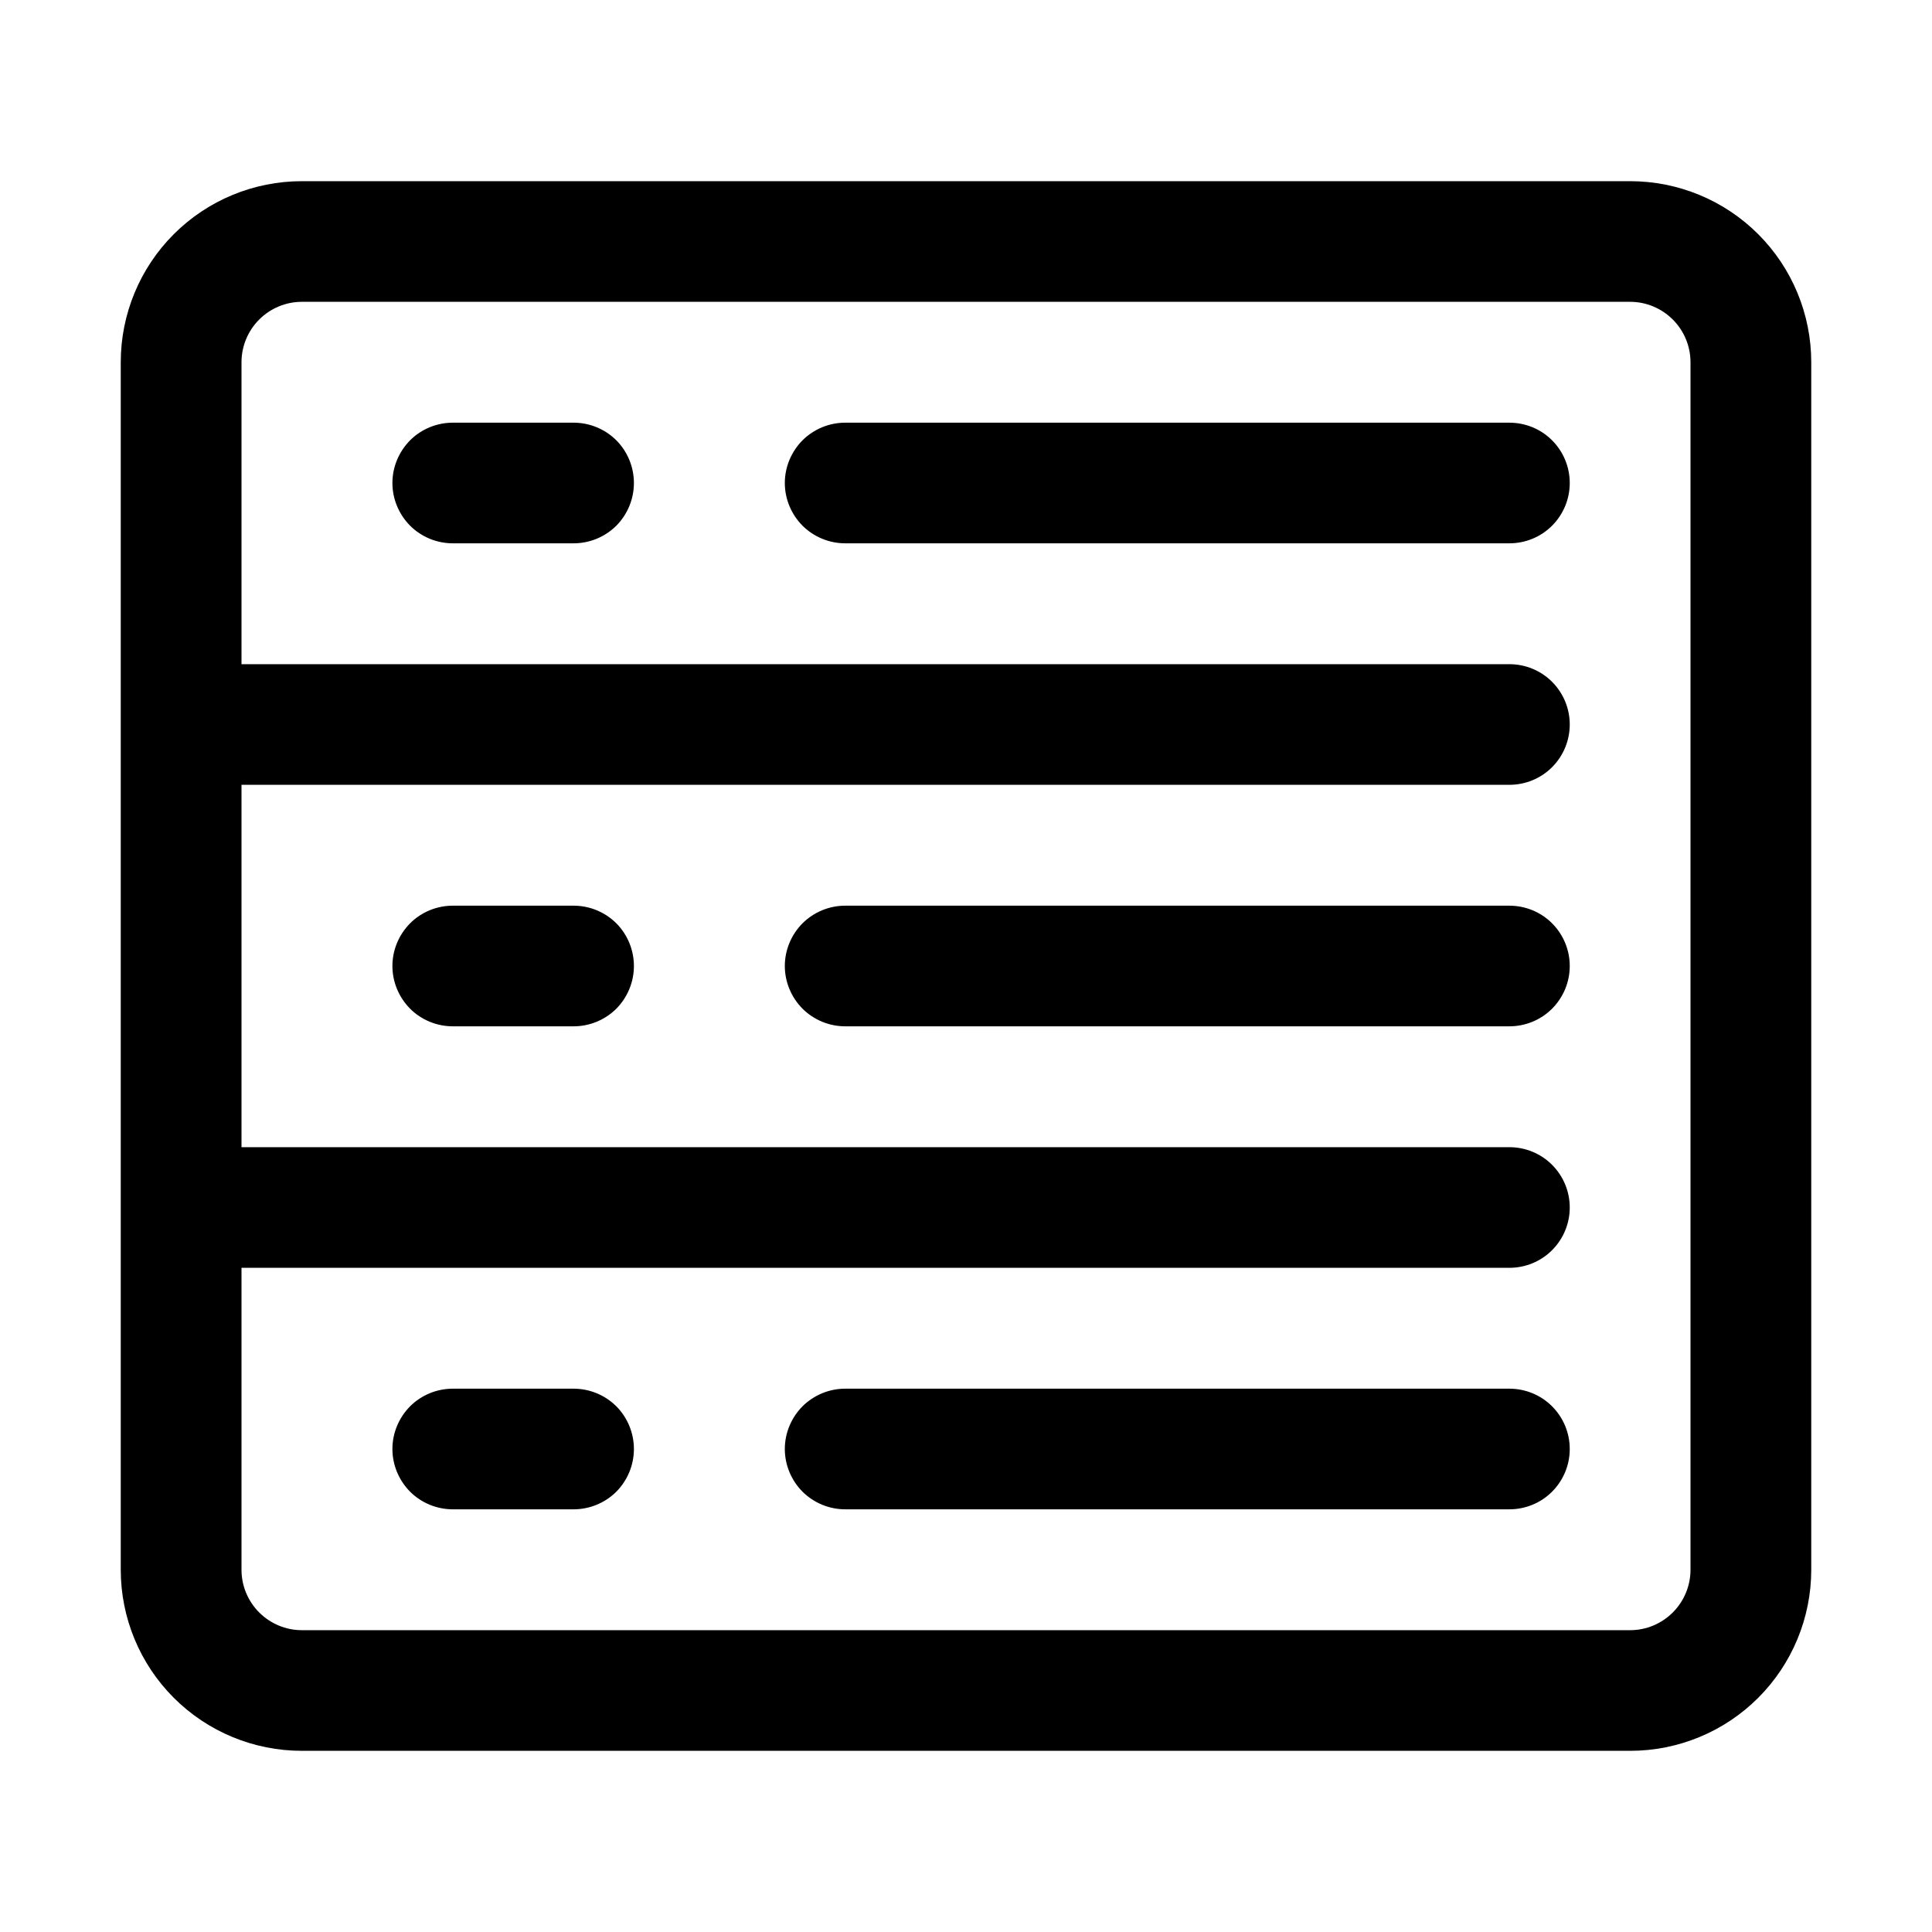 <svg width="18" height="18" viewBox="0 0 18 18" fill="none" xmlns="http://www.w3.org/2000/svg">
<g id="&#232;&#174;&#190;&#229;&#164;&#135;&#231;&#174;&#161;&#231;&#144;&#134;">
<path id="Vector" d="M14.062 12.938H7.875C7.726 12.938 7.583 12.997 7.477 13.102C7.372 13.208 7.312 13.351 7.312 13.5C7.312 13.649 7.372 13.792 7.477 13.898C7.583 14.003 7.726 14.062 7.875 14.062H14.062C14.212 14.062 14.355 14.003 14.46 13.898C14.566 13.792 14.625 13.649 14.625 13.5C14.625 13.351 14.566 13.208 14.46 13.102C14.355 12.997 14.212 12.938 14.062 12.938ZM14.062 8.438H7.875C7.726 8.438 7.583 8.497 7.477 8.602C7.372 8.708 7.312 8.851 7.312 9C7.312 9.149 7.372 9.292 7.477 9.398C7.583 9.503 7.726 9.562 7.875 9.562H14.062C14.212 9.562 14.355 9.503 14.46 9.398C14.566 9.292 14.625 9.149 14.625 9C14.625 8.851 14.566 8.708 14.46 8.602C14.355 8.497 14.212 8.438 14.062 8.438ZM14.062 3.938H7.875C7.726 3.938 7.583 3.997 7.477 4.102C7.372 4.208 7.312 4.351 7.312 4.5C7.312 4.649 7.372 4.792 7.477 4.898C7.583 5.003 7.726 5.062 7.875 5.062H14.062C14.212 5.062 14.355 5.003 14.46 4.898C14.566 4.792 14.625 4.649 14.625 4.5C14.625 4.351 14.566 4.208 14.46 4.102C14.355 3.997 14.212 3.938 14.062 3.938ZM5.344 12.938H4.219C4.07 12.938 3.926 12.997 3.821 13.102C3.716 13.208 3.656 13.351 3.656 13.5C3.656 13.649 3.716 13.792 3.821 13.898C3.926 14.003 4.07 14.062 4.219 14.062H5.344C5.493 14.062 5.636 14.003 5.742 13.898C5.847 13.792 5.906 13.649 5.906 13.5C5.906 13.351 5.847 13.208 5.742 13.102C5.636 12.997 5.493 12.938 5.344 12.938ZM5.344 8.438H4.219C4.07 8.438 3.926 8.497 3.821 8.602C3.716 8.708 3.656 8.851 3.656 9C3.656 9.149 3.716 9.292 3.821 9.398C3.926 9.503 4.07 9.562 4.219 9.562H5.344C5.493 9.562 5.636 9.503 5.742 9.398C5.847 9.292 5.906 9.149 5.906 9C5.906 8.851 5.847 8.708 5.742 8.602C5.636 8.497 5.493 8.438 5.344 8.438ZM5.344 3.938H4.219C4.07 3.938 3.926 3.997 3.821 4.102C3.716 4.208 3.656 4.351 3.656 4.5C3.656 4.649 3.716 4.792 3.821 4.898C3.926 5.003 4.07 5.062 4.219 5.062H5.344C5.493 5.062 5.636 5.003 5.742 4.898C5.847 4.792 5.906 4.649 5.906 4.5C5.906 4.351 5.847 4.208 5.742 4.102C5.636 3.997 5.493 3.938 5.344 3.938Z" fill="currentColor"/>
<path id="Vector_2" d="M15.188 1.688H2.812C2.365 1.688 1.936 1.865 1.619 2.182C1.303 2.498 1.125 2.927 1.125 3.375V14.625C1.125 15.073 1.303 15.502 1.619 15.818C1.936 16.135 2.365 16.312 2.812 16.312H15.188C15.635 16.312 16.064 16.135 16.381 15.818C16.697 15.502 16.875 15.073 16.875 14.625V3.375C16.875 2.927 16.697 2.498 16.381 2.182C16.064 1.865 15.635 1.688 15.188 1.688ZM15.75 14.625C15.75 14.774 15.691 14.917 15.585 15.023C15.48 15.128 15.337 15.188 15.188 15.188H2.812C2.663 15.188 2.52 15.128 2.415 15.023C2.309 14.917 2.25 14.774 2.25 14.625V11.812H14.062C14.212 11.812 14.355 11.753 14.46 11.648C14.566 11.542 14.625 11.399 14.625 11.25C14.625 11.101 14.566 10.958 14.46 10.852C14.355 10.747 14.212 10.688 14.062 10.688H2.25V7.312H14.062C14.212 7.312 14.355 7.253 14.46 7.148C14.566 7.042 14.625 6.899 14.625 6.75C14.625 6.601 14.566 6.458 14.46 6.352C14.355 6.247 14.212 6.188 14.062 6.188H2.25V3.375C2.25 3.226 2.309 3.083 2.415 2.977C2.52 2.872 2.663 2.812 2.812 2.812H15.188C15.337 2.812 15.48 2.872 15.585 2.977C15.691 3.083 15.75 3.226 15.75 3.375V14.625Z" fill="currentColor"/>
</g>
</svg>
